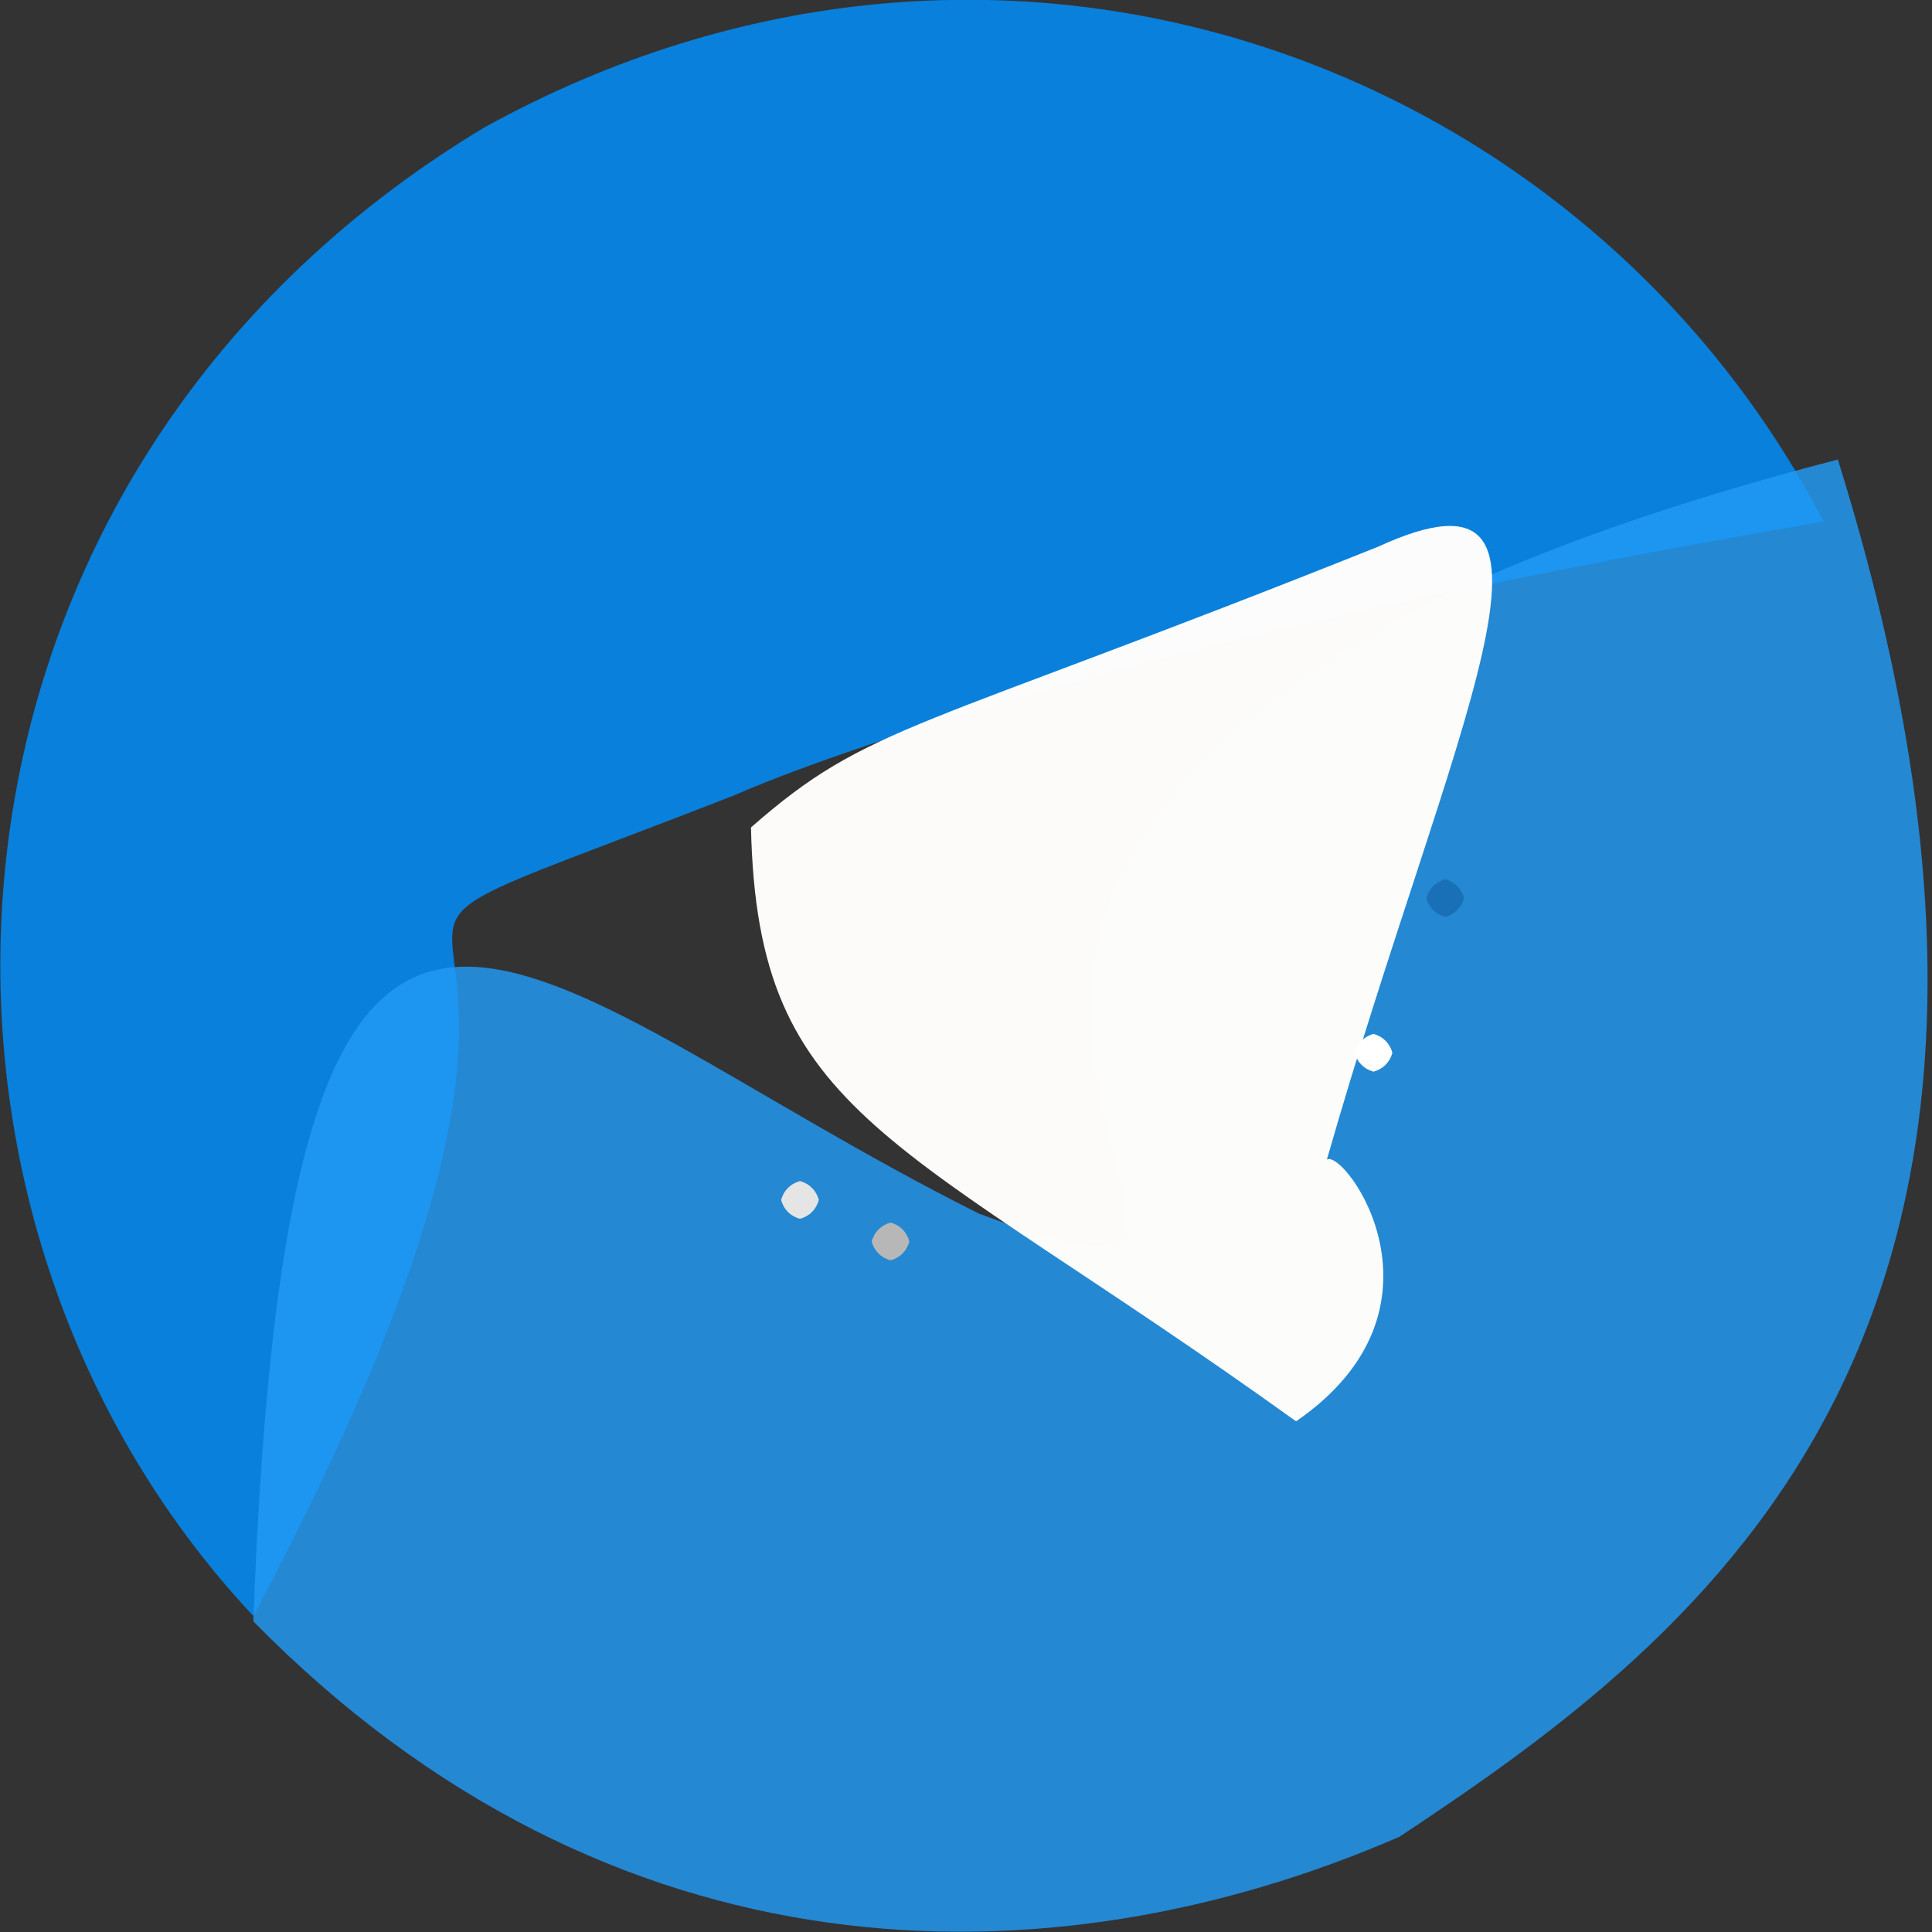 <?xml version="1.0" ?>
<svg xmlns="http://www.w3.org/2000/svg" version="1.1" width="512" height="512">
  <rect width="100%" height="100%" fill="#333333" stroke="none"/>
  <defs/>
  <g>
    <path d="M 483.289 138.228 C 293.46 170.476 209.831 204.013 194.377 210.857 C 44.263 269.355 189.599 198.08 67.127 428.243 C -34.796 319.536 -25.187 126.257 128.249 33.831 C 265.697 -42.072 420.264 16.818 483.289 138.228" stroke-width="0.0" fill="rgb(0, 143, 252)" opacity="0.832" stroke="rgb(213, 253, 105)" stroke-opacity="0.461" stroke-linecap="round" stroke-linejoin="round"/>
    <path d="M 487.048 121.779 C 558.895 352.026 452.628 432.656 370.876 486.758 C 277.507 527.333 161.643 525.873 67.137 429.681 C 76.531 173.836 134.867 259.281 259.415 321.615 C 383.396 367.923 138.467 211.989 487.048 121.779" stroke-width="0.0" fill="rgb(34, 155, 247)" opacity="0.818" stroke="rgb(114, 186, 231)" stroke-opacity="0.111" stroke-linecap="round" stroke-linejoin="round"/>
    <path d="M 351.643 307.283 C 356.449 304.501 387.124 346.61 343.474 376.666 C 237.606 300.598 200.712 296.868 199.019 219.281 C 230.457 191.68 241.766 194.25 365.09 144.934 C 424.295 117.717 384.166 193.563 351.643 307.283" stroke-width="0.0" fill="rgb(255, 253, 252)" opacity="0.986" stroke="rgb(236, 144, 214)" stroke-opacity="0.015" stroke-linecap="round" stroke-linejoin="round"/>
    <path d="M 241.0 329.0 C 240.33 331.5 238.5 333.33 236.0 334.0 C 233.5 333.33 231.67 331.5 231.0 329.0 C 231.67 326.5 233.5 324.67 236.0 324.0 C 238.5 324.67 240.33 326.5 241.0 329.0" stroke-width="0.0" fill="rgb(183, 183, 183)" opacity="1.0" stroke="rgb(169, 122, 201)" stroke-opacity="0.45" stroke-linecap="round" stroke-linejoin="round"/>
    <path d="M 217.0 318.0 C 216.33 320.5 214.5 322.33 212.0 323.0 C 209.5 322.33 207.67 320.5 207.0 318.0 C 207.67 315.5 209.5 313.67 212.0 313.0 C 214.5 313.67 216.33 315.5 217.0 318.0" stroke-width="0.0" fill="rgb(229, 229, 229)" opacity="1.0" stroke="rgb(55, 116, 70)" stroke-opacity="0.007" stroke-linecap="round" stroke-linejoin="round"/>
    <path d="M 369.0 279.0 C 368.33 281.5 366.5 283.33 364.0 284.0 C 361.5 283.33 359.67 281.5 359.0 279.0 C 359.67 276.5 361.5 274.67 364.0 274.0 C 366.5 274.67 368.33 276.5 369.0 279.0" stroke-width="0.0" fill="rgb(255, 255, 255)" opacity="1.0" stroke="rgb(183, 98, 233)" stroke-opacity="0.865" stroke-linecap="round" stroke-linejoin="round"/>
    <path d="M 388.0 238.0 C 387.33 240.5 385.5 242.33 383.0 243.0 C 380.5 242.33 378.67 240.5 378.0 238.0 C 378.67 235.5 380.5 233.67 383.0 233.0 C 385.5 233.67 387.33 235.5 388.0 238.0" stroke-width="0.0" fill="rgb(26, 112, 182)" opacity="1.0" stroke="rgb(178, 30, 226)" stroke-opacity="0.923" stroke-linecap="round" stroke-linejoin="round"/>
  </g>
</svg>
